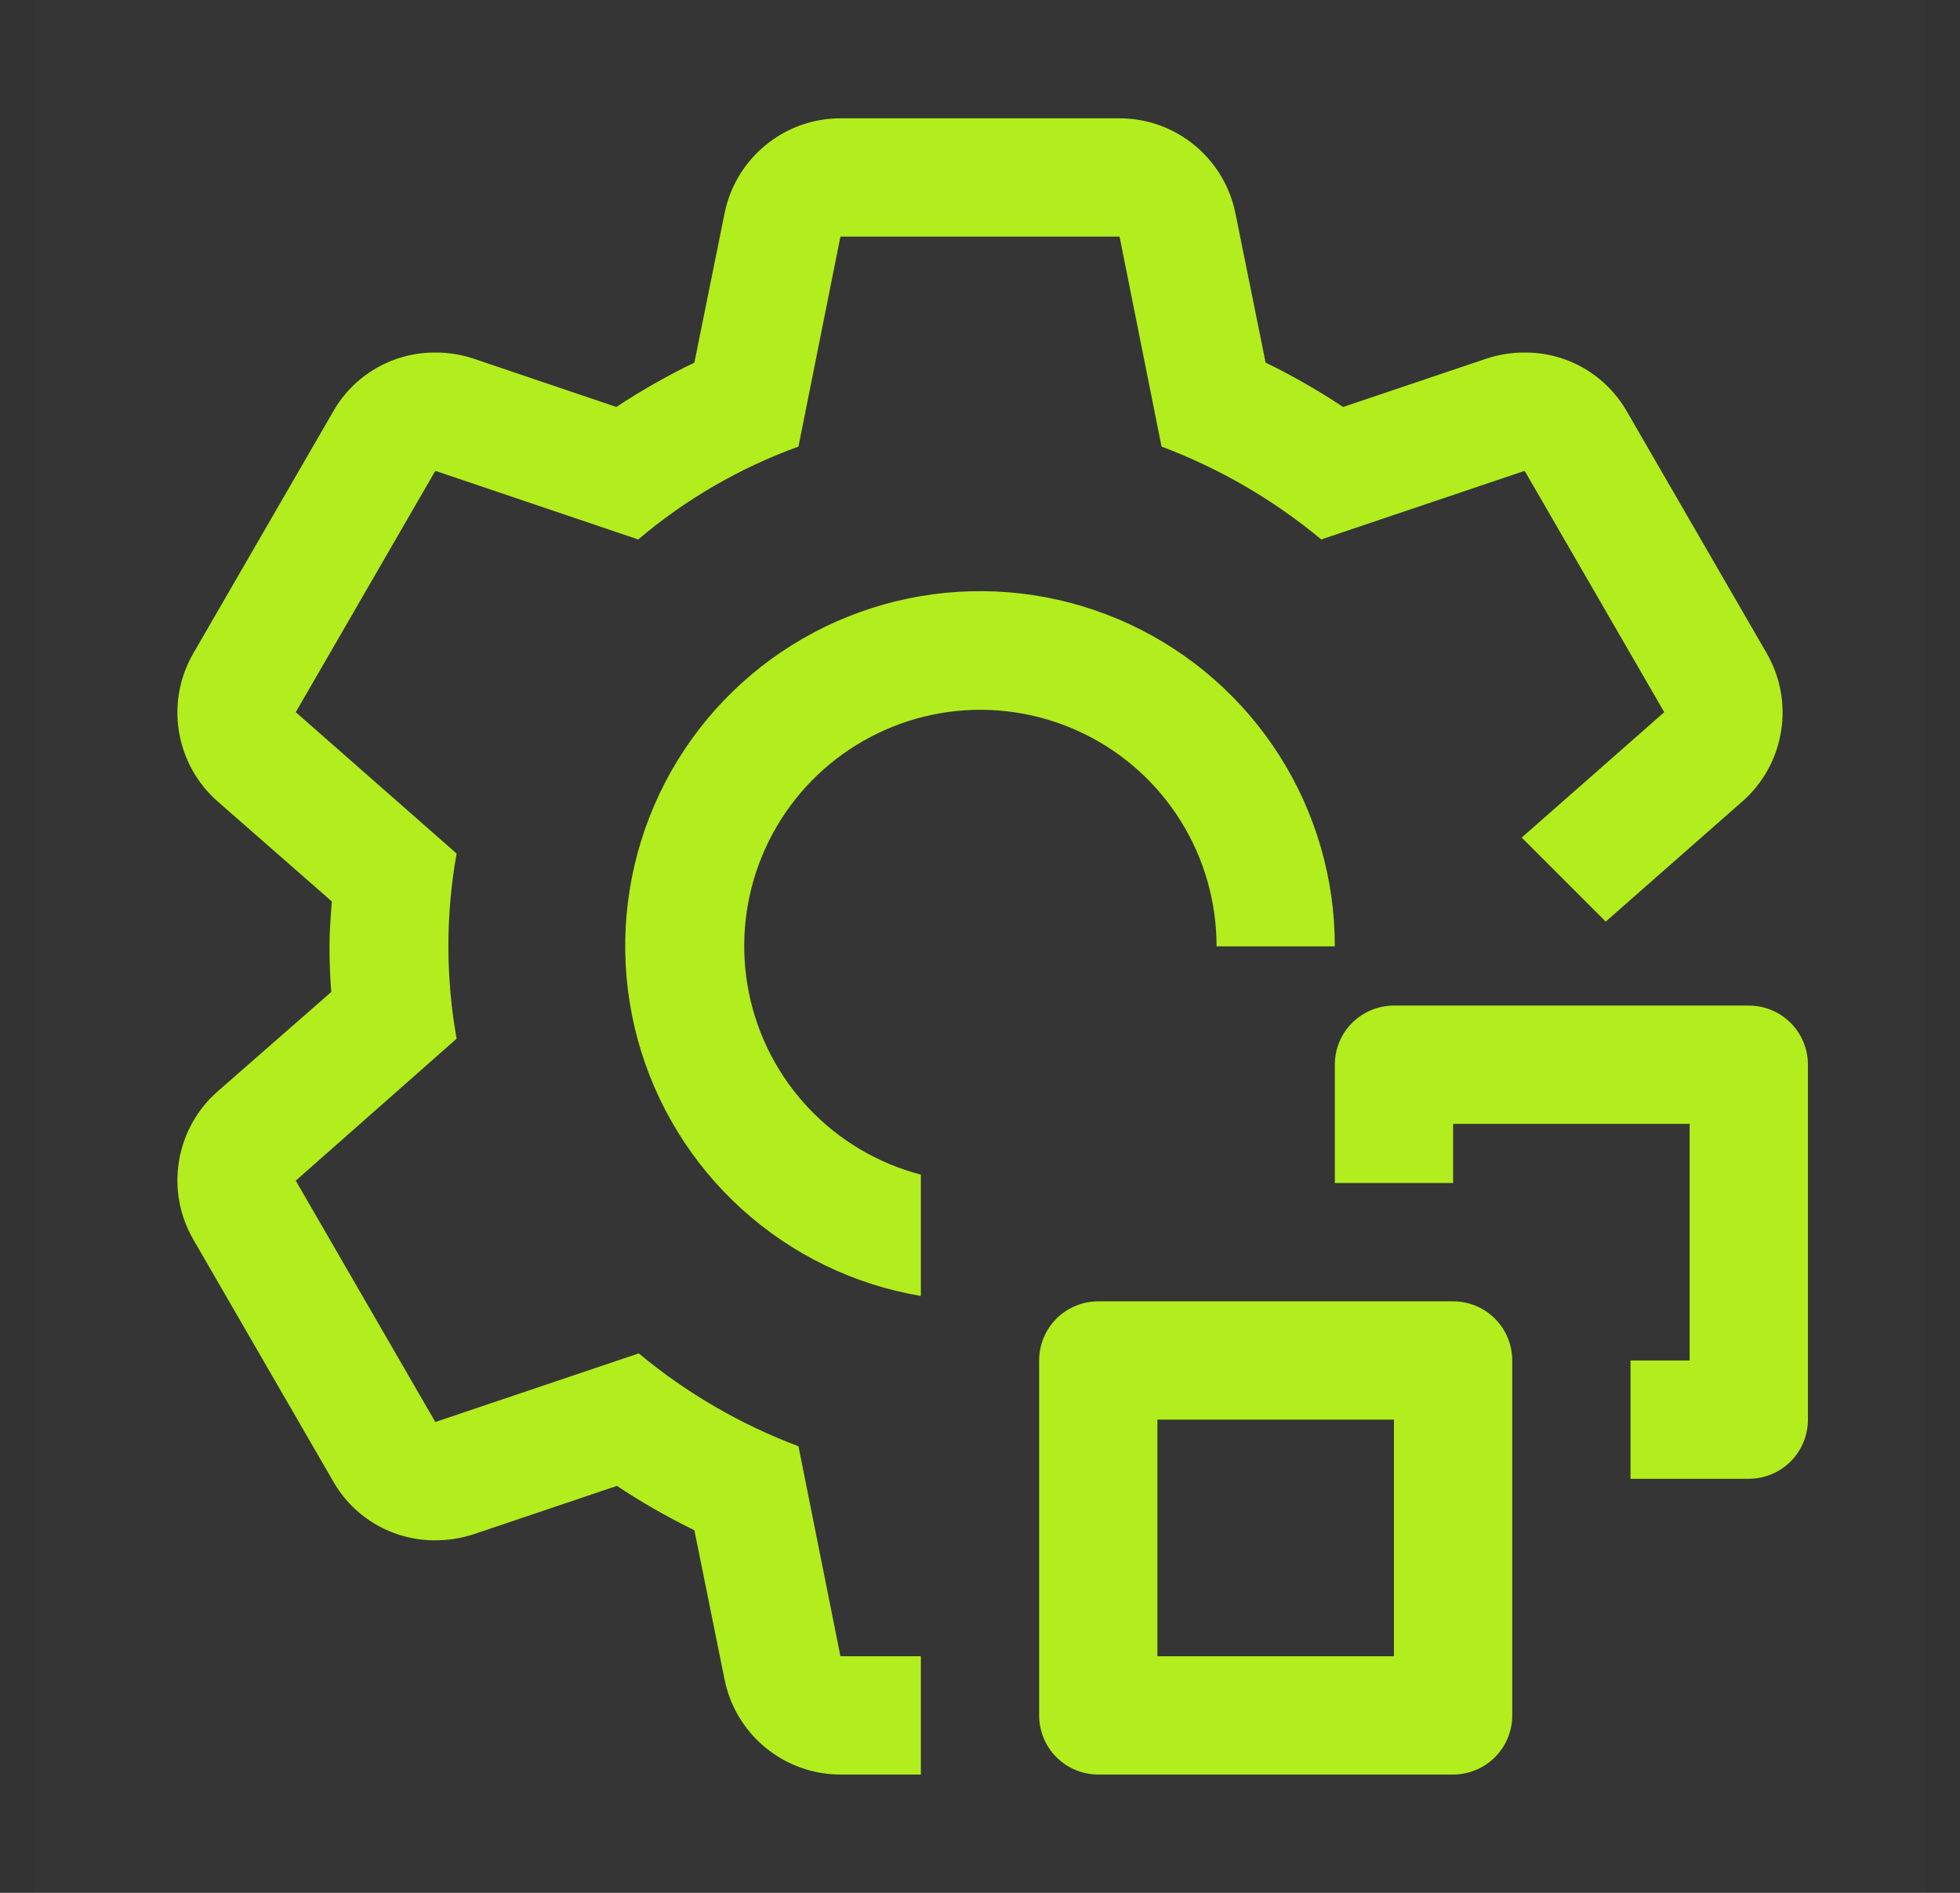 <svg width="29" height="28" viewBox="0 0 29 28" fill="none" xmlns="http://www.w3.org/2000/svg">
<rect x="0" y="0" width="29" height="28" fill="#333333" stroke="none"/>
<rect width="28" height="28" transform="translate(0.5)" fill="white" fill-opacity="0.01" style="mix-blend-mode:multiply"/>
<path d="M25.875 21.875H24.125V20.125H25V16.625H21.5V17.5H19.75V15.75C19.75 15.518 19.842 15.295 20.006 15.131C20.171 14.967 20.393 14.875 20.625 14.875H25.875C26.107 14.875 26.33 14.967 26.494 15.131C26.658 15.295 26.75 15.518 26.75 15.75V21C26.75 21.232 26.658 21.455 26.494 21.619C26.33 21.783 26.107 21.875 25.875 21.875Z" fill="#B2ED1D"/>
<path d="M21.5 26.25H16.25C16.018 26.25 15.796 26.158 15.631 25.994C15.467 25.83 15.375 25.607 15.375 25.375V20.125C15.375 19.893 15.467 19.67 15.631 19.506C15.796 19.342 16.018 19.25 16.25 19.25H21.5C21.732 19.25 21.955 19.342 22.119 19.506C22.283 19.67 22.375 19.893 22.375 20.125V25.375C22.375 25.607 22.283 25.83 22.119 25.994C21.955 26.158 21.732 26.25 21.5 26.25ZM17.125 24.5H20.625V21H17.125V24.5Z" fill="#B2ED1D"/>
<path d="M13.625 17.376C12.993 17.211 12.419 16.872 11.97 16.398C11.52 15.924 11.213 15.333 11.082 14.693C10.951 14.052 11.003 13.388 11.231 12.776C11.459 12.163 11.854 11.627 12.371 11.228C12.889 10.829 13.508 10.582 14.158 10.517C14.808 10.452 15.463 10.571 16.05 10.86C16.636 11.148 17.129 11.596 17.474 12.151C17.819 12.706 18.001 13.347 18 14H19.75C19.751 12.999 19.466 12.018 18.928 11.174C18.39 10.329 17.622 9.657 16.714 9.234C15.806 8.812 14.797 8.658 13.804 8.791C12.812 8.924 11.878 9.337 11.113 9.983C10.348 10.629 9.784 11.48 9.487 12.436C9.19 13.392 9.172 14.413 9.436 15.379C9.7 16.345 10.235 17.215 10.977 17.887C11.719 18.559 12.638 19.004 13.625 19.171V17.376Z" fill="#B2ED1D"/>
<path d="M25.779 11.856L23.758 13.633L22.515 12.39L24.624 10.535L22.559 6.965L19.549 7.98C18.844 7.393 18.045 6.929 17.186 6.606L16.565 3.5H12.435L11.814 6.606C10.948 6.92 10.145 7.385 9.443 7.98L6.441 6.965L4.376 10.535L6.756 12.626C6.594 13.532 6.594 14.459 6.756 15.365L4.376 17.465L6.441 21.035L9.451 20.02C10.156 20.607 10.955 21.071 11.814 21.394L12.435 24.5H13.625V26.25H12.435C12.03 26.25 11.639 26.109 11.326 25.852C11.013 25.595 10.799 25.238 10.72 24.841L10.274 22.636C9.878 22.443 9.495 22.224 9.128 21.98L7.001 22.698C6.821 22.756 6.631 22.786 6.441 22.785C6.134 22.787 5.832 22.707 5.565 22.553C5.299 22.399 5.079 22.177 4.928 21.91L2.863 18.34C2.658 17.989 2.582 17.578 2.648 17.177C2.713 16.777 2.916 16.411 3.221 16.144L4.901 14.674C4.884 14.446 4.875 14.227 4.875 14C4.875 13.773 4.893 13.554 4.91 13.335L3.221 11.856C2.916 11.589 2.713 11.223 2.648 10.822C2.582 10.422 2.658 10.011 2.863 9.66L4.928 6.09C5.079 5.823 5.299 5.601 5.565 5.447C5.832 5.293 6.134 5.213 6.441 5.215C6.631 5.214 6.821 5.244 7.001 5.303L9.119 6.02C9.489 5.776 9.875 5.557 10.274 5.364L10.72 3.159C10.799 2.762 11.013 2.405 11.326 2.148C11.639 1.891 12.03 1.75 12.435 1.75H16.565C16.97 1.75 17.362 1.891 17.674 2.148C17.987 2.405 18.201 2.762 18.28 3.159L18.726 5.364C19.122 5.557 19.505 5.776 19.873 6.02L21.999 5.303C22.18 5.244 22.369 5.214 22.559 5.215C22.866 5.213 23.169 5.293 23.435 5.447C23.701 5.601 23.921 5.823 24.073 6.09L26.138 9.66C26.342 10.011 26.418 10.422 26.352 10.822C26.287 11.223 26.084 11.589 25.779 11.856Z" fill="#B2ED1D"/>
</svg>
